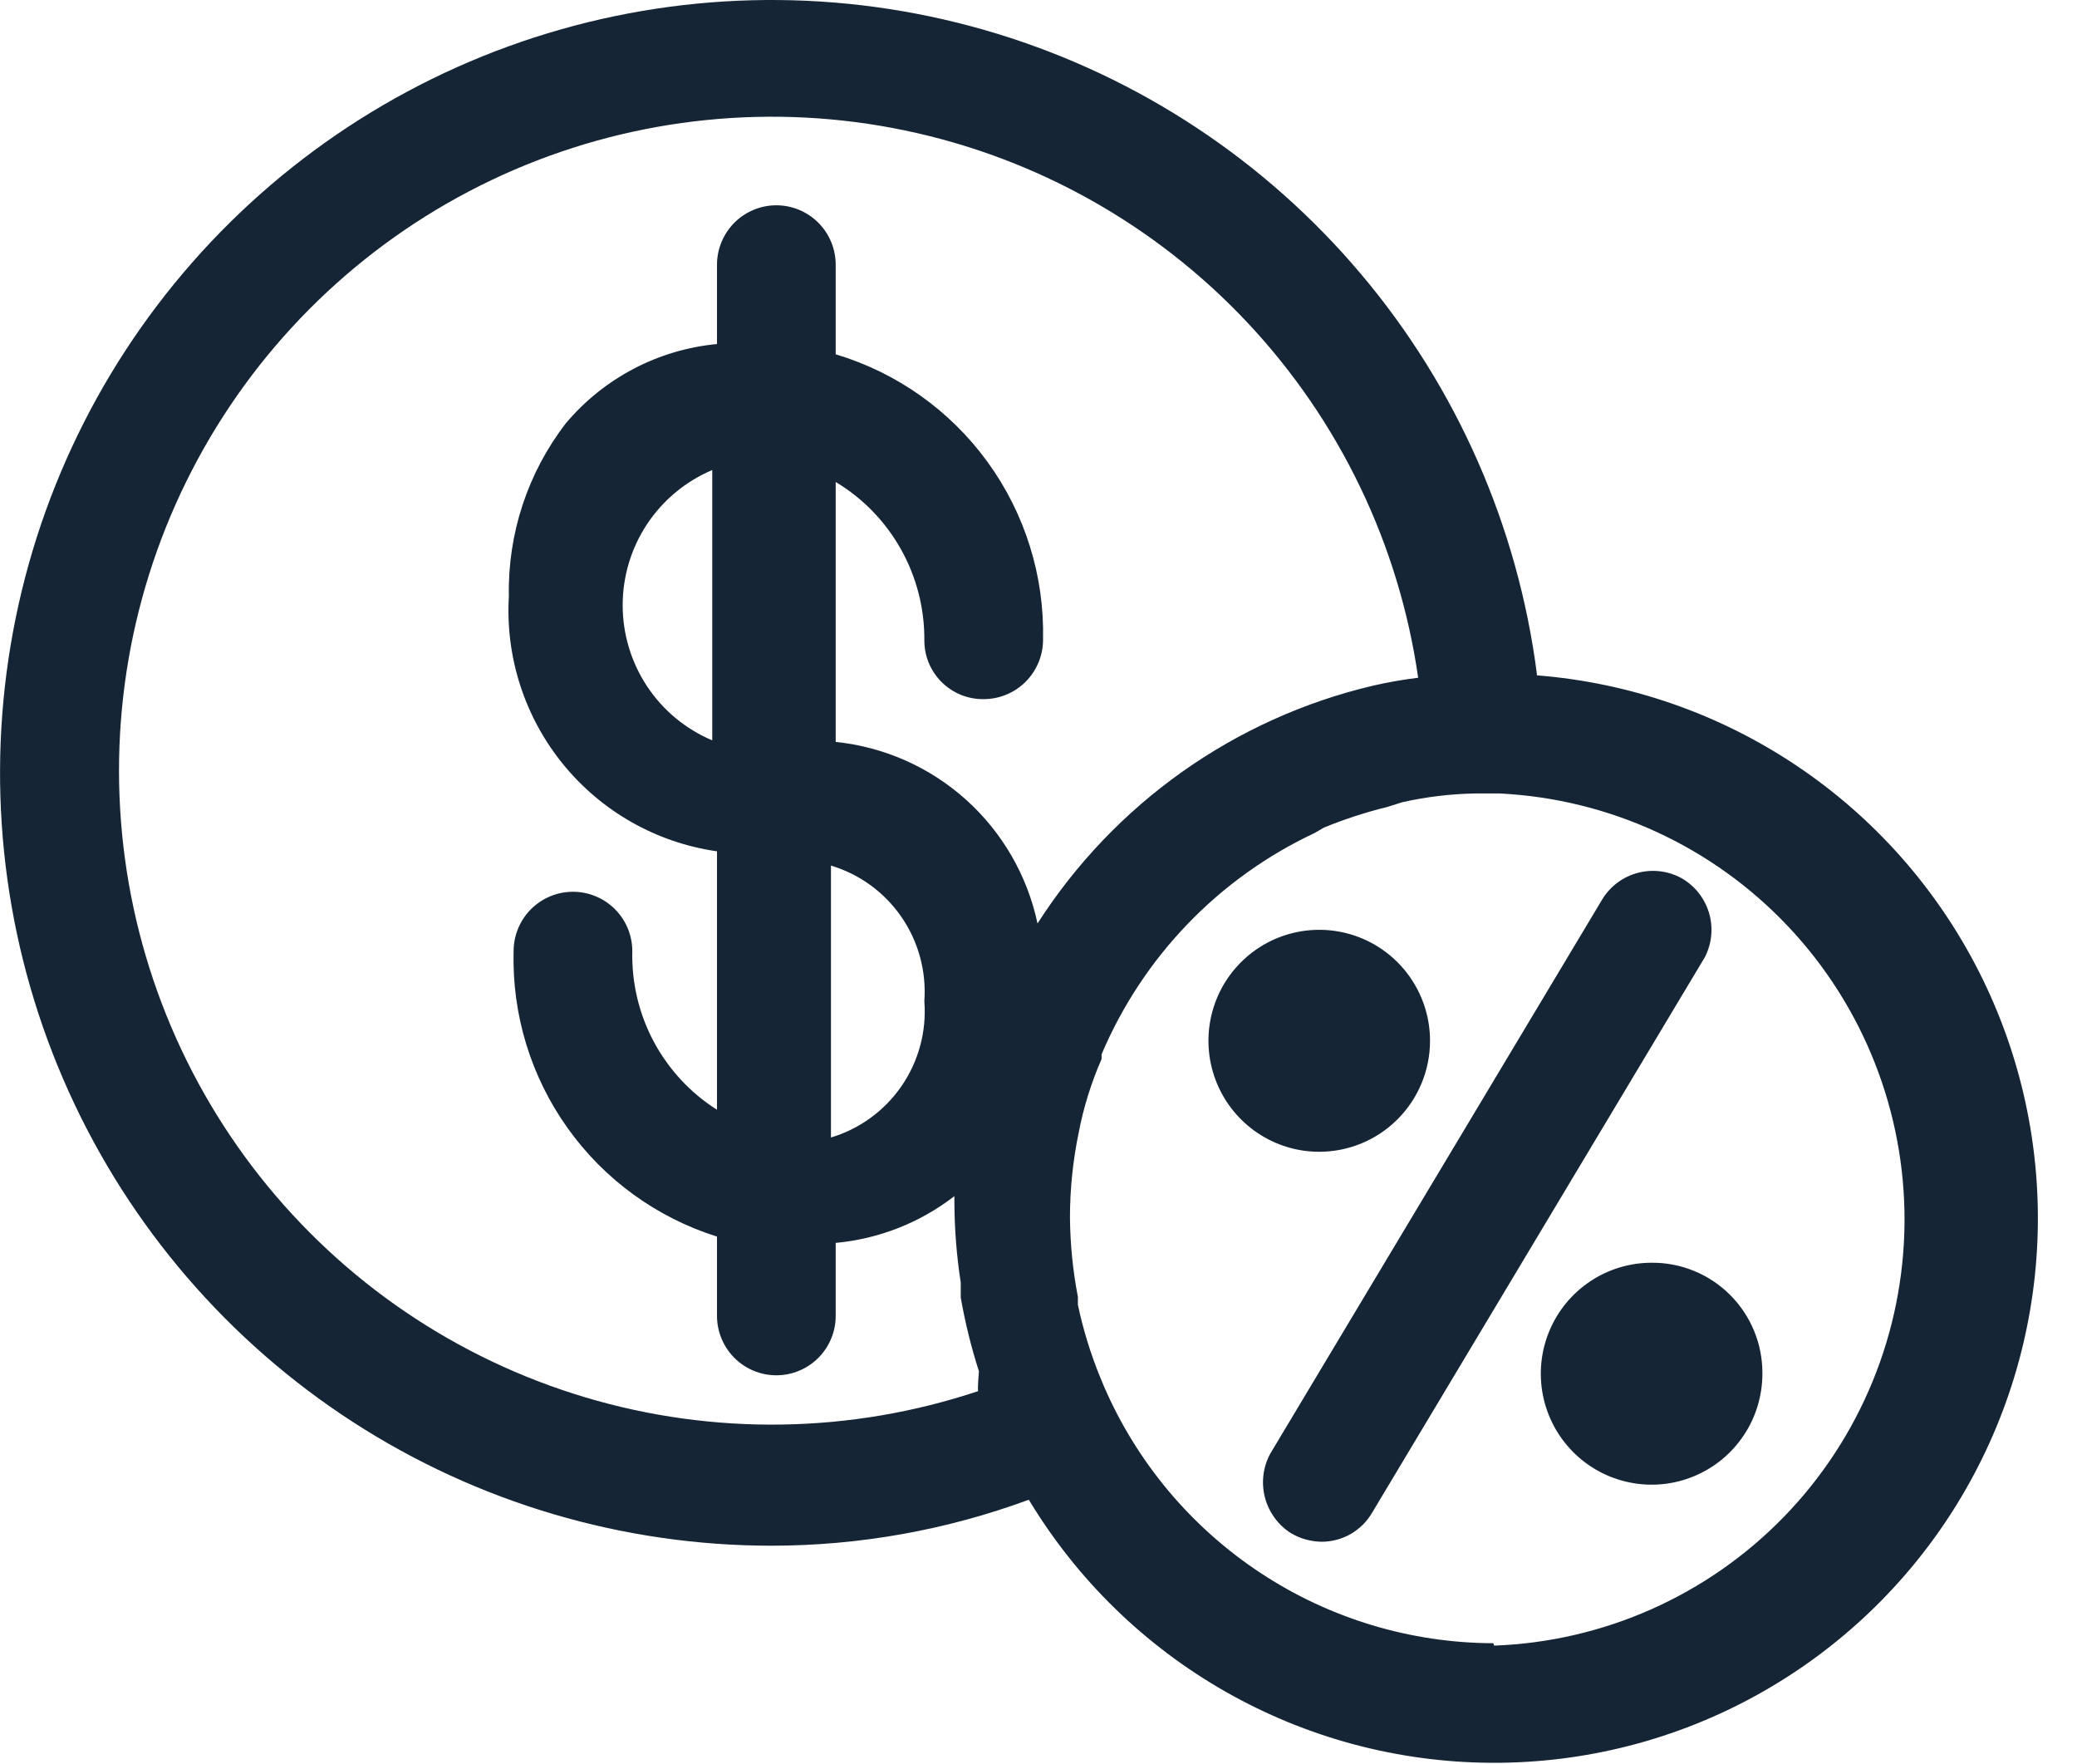 <svg width="53" height="45" viewBox="0 0 53 45" fill="none" xmlns="http://www.w3.org/2000/svg">
<path d="M42.913 22.409C42.573 22.221 42.174 22.171 41.798 22.269C41.422 22.366 41.098 22.605 40.893 22.935L32.412 37.093C32.228 37.434 32.181 37.832 32.278 38.207C32.376 38.582 32.611 38.906 32.937 39.115C33.175 39.257 33.447 39.333 33.724 39.337C33.986 39.337 34.244 39.268 34.471 39.137C34.697 39.005 34.886 38.816 35.017 38.589L43.498 24.432C43.681 24.084 43.722 23.68 43.613 23.302C43.504 22.925 43.253 22.605 42.913 22.409V22.409Z" fill="#152536"/>
<path d="M36.491 26.555C36.491 25.995 36.325 25.448 36.014 24.982C35.704 24.516 35.262 24.153 34.746 23.939C34.229 23.725 33.661 23.669 33.112 23.778C32.564 23.887 32.06 24.157 31.665 24.553C31.269 24.949 31 25.453 30.891 26.003C30.782 26.552 30.838 27.121 31.052 27.639C31.266 28.156 31.628 28.598 32.093 28.909C32.558 29.221 33.105 29.387 33.664 29.387C34.413 29.387 35.133 29.088 35.663 28.557C36.193 28.026 36.491 27.306 36.491 26.555V26.555Z" fill="#152536"/>
<path d="M42.145 32.218C41.586 32.218 41.039 32.384 40.575 32.695C40.11 33.006 39.747 33.448 39.533 33.966C39.319 34.483 39.263 35.052 39.372 35.602C39.481 36.151 39.751 36.656 40.146 37.051C40.541 37.447 41.045 37.717 41.594 37.826C42.142 37.936 42.711 37.88 43.227 37.665C43.744 37.451 44.185 37.088 44.496 36.622C44.807 36.157 44.972 35.609 44.972 35.049C44.975 34.677 44.904 34.307 44.763 33.963C44.621 33.618 44.413 33.304 44.15 33.041C43.887 32.778 43.575 32.569 43.23 32.428C42.886 32.286 42.517 32.215 42.145 32.218V32.218Z" fill="#152536"/>
<path d="M39.217 17.191C38.732 13.43 37.174 9.889 34.73 6.993C32.286 4.096 29.061 1.966 25.439 0.859C21.818 -0.248 17.954 -0.286 14.312 0.75C10.669 1.786 7.402 3.852 4.903 6.7C2.403 9.548 0.776 13.057 0.217 16.808C-0.342 20.559 0.19 24.391 1.751 27.846C3.312 31.301 5.834 34.232 9.015 36.288C12.197 38.344 15.903 39.438 19.689 39.438C21.929 39.437 24.151 39.04 26.253 38.265C27.482 40.304 29.213 41.992 31.281 43.167C33.348 44.342 35.683 44.966 38.061 44.977C40.438 44.989 42.779 44.389 44.858 43.233C46.937 42.078 48.685 40.408 49.934 38.382C51.183 36.355 51.891 34.042 51.99 31.663C52.089 29.283 51.576 26.919 50.5 24.795C49.424 22.672 47.822 20.861 45.846 19.537C43.87 18.212 41.587 17.418 39.217 17.231V17.191ZM24.96 35.494C21.713 36.577 18.212 36.632 14.933 35.652C11.654 34.672 8.756 32.705 6.632 30.017C4.509 27.33 3.263 24.052 3.065 20.631C2.866 17.209 3.725 13.81 5.523 10.894C7.322 7.978 9.973 5.688 13.117 4.334C16.261 2.981 19.745 2.63 23.095 3.329C26.445 4.028 29.499 5.743 31.841 8.241C34.184 10.74 35.702 13.9 36.188 17.292V17.292C35.801 17.34 35.417 17.407 35.037 17.494V17.494C31.504 18.327 28.434 20.503 26.475 23.562C26.216 22.343 25.578 21.238 24.653 20.406C23.727 19.574 22.562 19.057 21.325 18.93V12.297C22.021 12.715 22.596 13.309 22.992 14.018C23.389 14.728 23.594 15.528 23.587 16.342C23.587 16.54 23.626 16.736 23.702 16.919C23.779 17.102 23.891 17.268 24.032 17.407C24.173 17.546 24.34 17.656 24.523 17.73C24.707 17.804 24.903 17.841 25.101 17.838C25.503 17.838 25.888 17.678 26.172 17.394C26.456 17.109 26.616 16.724 26.616 16.321C26.653 14.695 26.155 13.101 25.199 11.786C24.243 10.47 22.882 9.506 21.325 9.04V6.755C21.325 6.353 21.166 5.967 20.881 5.682C20.597 5.398 20.212 5.238 19.811 5.238C19.409 5.238 19.024 5.398 18.74 5.682C18.456 5.967 18.296 6.353 18.296 6.755V8.778C16.795 8.92 15.411 9.646 14.439 10.8C13.467 12.061 12.954 13.616 12.985 15.209C12.893 16.764 13.388 18.296 14.372 19.503C15.356 20.709 16.756 21.501 18.296 21.721V28.315C17.617 27.885 17.062 27.286 16.683 26.578C16.304 25.869 16.116 25.073 16.135 24.27C16.135 23.867 15.976 23.482 15.692 23.197C15.408 22.913 15.022 22.753 14.621 22.753C14.219 22.753 13.834 22.913 13.55 23.197C13.266 23.482 13.106 23.867 13.106 24.27C13.063 25.884 13.546 27.467 14.483 28.781C15.419 30.095 16.758 31.067 18.296 31.551V33.573C18.296 33.975 18.456 34.361 18.74 34.646C19.024 34.93 19.409 35.09 19.811 35.09C20.212 35.09 20.597 34.93 20.881 34.646C21.166 34.361 21.325 33.975 21.325 33.573V31.712C22.427 31.61 23.478 31.197 24.354 30.519V30.701C24.358 31.378 24.412 32.054 24.516 32.724V33.108C24.628 33.745 24.783 34.373 24.98 34.989C24.98 34.989 24.94 35.454 24.96 35.494V35.494ZM23.587 25.544C23.647 26.309 23.443 27.072 23.009 27.705C22.575 28.338 21.938 28.803 21.204 29.023V22.085C21.935 22.304 22.569 22.766 23.002 23.395C23.436 24.024 23.642 24.782 23.587 25.544V25.544ZM18.175 11.993V18.89C17.497 18.604 16.919 18.125 16.512 17.511C16.106 16.898 15.889 16.178 15.889 15.442C15.889 14.705 16.106 13.985 16.512 13.372C16.919 12.759 17.497 12.279 18.175 11.993V11.993ZM38.106 41.926C35.993 41.92 33.928 41.296 32.164 40.132C30.399 38.968 29.011 37.315 28.171 35.373L28.07 35.13C27.827 34.535 27.638 33.919 27.505 33.29C27.505 33.29 27.505 33.169 27.505 33.088C27.376 32.421 27.309 31.744 27.303 31.065V31.065C27.303 30.338 27.378 29.613 27.525 28.901C27.649 28.254 27.846 27.623 28.11 27.02C28.11 27.02 28.11 27.02 28.11 26.899C29.165 24.412 31.099 22.402 33.542 21.256L33.785 21.115C34.31 20.9 34.85 20.724 35.401 20.589L35.784 20.468C36.388 20.332 37.003 20.258 37.622 20.245H37.945H38.268C41.066 20.383 43.703 21.598 45.627 23.636C47.552 25.674 48.617 28.378 48.599 31.184C48.58 33.989 47.481 36.679 45.53 38.692C43.578 40.705 40.926 41.885 38.127 41.987L38.106 41.926Z" fill="#152536"/>
</svg>
